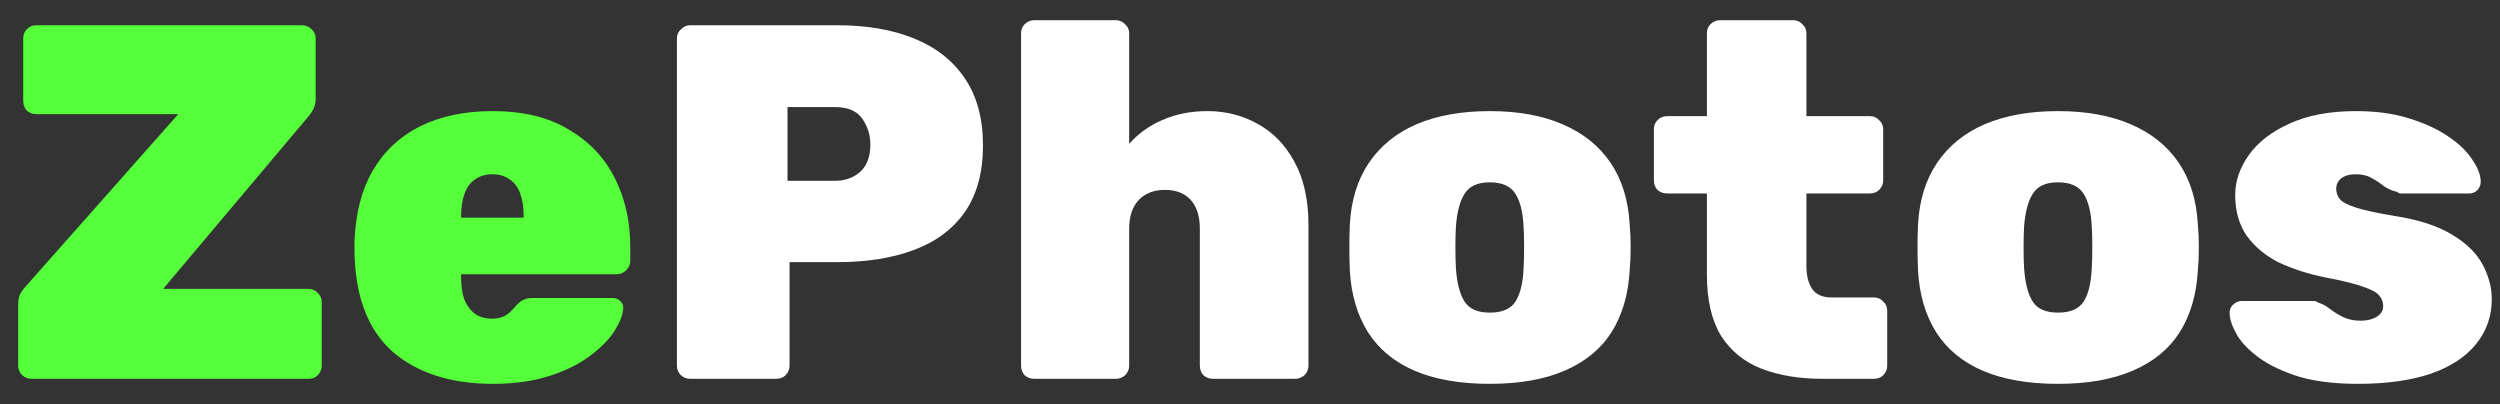 <svg width="99" height="16" viewBox="0 0 99 16" fill="none" xmlns="http://www.w3.org/2000/svg">
<rect x="0" y="0" width="99" height="16" fill="#333333" stroke="none"/>
<path d="M1.24 15C1.107 15 0.987 14.953 0.88 14.86C0.773 14.753 0.72 14.627 0.72 14.48V12.06C0.72 11.873 0.753 11.72 0.82 11.6C0.9 11.48 0.967 11.393 1.02 11.34L7.06 4.52H1.44C1.293 4.52 1.167 4.473 1.06 4.38C0.967 4.273 0.92 4.147 0.92 4V1.52C0.92 1.373 0.967 1.253 1.06 1.16C1.167 1.053 1.293 1 1.44 1H11.96C12.107 1 12.233 1.053 12.34 1.16C12.447 1.253 12.5 1.373 12.5 1.52V3.9C12.5 4.047 12.473 4.18 12.42 4.3C12.367 4.407 12.307 4.5 12.24 4.58L6.46 11.44H12.22C12.367 11.44 12.487 11.493 12.58 11.6C12.687 11.693 12.74 11.813 12.74 11.96V14.48C12.74 14.627 12.687 14.753 12.58 14.86C12.487 14.953 12.367 15 12.22 15H1.24ZM19.519 15.2C17.852 15.2 16.526 14.773 15.539 13.92C14.566 13.053 14.066 11.733 14.039 9.96C14.039 9.907 14.039 9.84 14.039 9.76C14.039 9.667 14.039 9.6 14.039 9.56C14.079 8.453 14.319 7.52 14.759 6.76C15.212 5.987 15.839 5.4 16.639 5C17.452 4.6 18.406 4.4 19.499 4.4C20.726 4.4 21.739 4.647 22.539 5.14C23.352 5.62 23.959 6.267 24.359 7.08C24.759 7.88 24.959 8.78 24.959 9.78V10.34C24.959 10.473 24.906 10.593 24.799 10.7C24.692 10.807 24.566 10.86 24.419 10.86H18.259C18.259 10.86 18.259 10.873 18.259 10.9C18.259 10.927 18.259 10.953 18.259 10.98C18.259 11.3 18.299 11.587 18.379 11.84C18.472 12.08 18.612 12.273 18.799 12.42C18.986 12.553 19.212 12.62 19.479 12.62C19.652 12.62 19.799 12.593 19.919 12.54C20.039 12.487 20.139 12.42 20.219 12.34C20.312 12.247 20.392 12.16 20.459 12.08C20.579 11.96 20.679 11.887 20.759 11.86C20.839 11.82 20.959 11.8 21.119 11.8H24.259C24.379 11.8 24.479 11.84 24.559 11.92C24.652 12 24.692 12.1 24.679 12.22C24.666 12.46 24.552 12.753 24.339 13.1C24.126 13.433 23.806 13.76 23.379 14.08C22.966 14.4 22.432 14.667 21.779 14.88C21.126 15.093 20.372 15.2 19.519 15.2ZM18.259 8.62H20.739V8.58C20.739 8.22 20.692 7.913 20.599 7.66C20.506 7.407 20.366 7.22 20.179 7.1C19.992 6.967 19.766 6.9 19.499 6.9C19.232 6.9 19.006 6.967 18.819 7.1C18.632 7.22 18.492 7.407 18.399 7.66C18.306 7.913 18.259 8.22 18.259 8.58V8.62Z" fill="#55FF39"/>
<path d="M27.326 15C27.193 15 27.073 14.953 26.966 14.86C26.86 14.753 26.806 14.627 26.806 14.48V1.52C26.806 1.373 26.86 1.253 26.966 1.16C27.073 1.053 27.193 1 27.326 1H33.166C34.326 1 35.333 1.173 36.186 1.52C37.053 1.867 37.726 2.393 38.206 3.1C38.686 3.807 38.926 4.693 38.926 5.76C38.926 6.827 38.686 7.707 38.206 8.4C37.726 9.08 37.053 9.58 36.186 9.9C35.333 10.22 34.326 10.38 33.166 10.38H31.266V14.48C31.266 14.627 31.213 14.753 31.106 14.86C31.013 14.953 30.893 15 30.746 15H27.326ZM31.186 7.16H33.066C33.453 7.16 33.78 7.047 34.046 6.82C34.326 6.58 34.466 6.213 34.466 5.72C34.466 5.347 34.36 5.007 34.146 4.7C33.933 4.393 33.573 4.24 33.066 4.24H31.186V7.16ZM40.955 15C40.808 15 40.681 14.953 40.575 14.86C40.481 14.753 40.434 14.627 40.434 14.48V1.32C40.434 1.173 40.481 1.053 40.575 0.96C40.681 0.853 40.808 0.8 40.955 0.8H44.194C44.328 0.8 44.448 0.853 44.554 0.96C44.661 1.053 44.715 1.173 44.715 1.32V5.7C45.061 5.3 45.495 4.987 46.014 4.76C46.548 4.52 47.148 4.4 47.815 4.4C48.535 4.4 49.194 4.567 49.794 4.9C50.408 5.233 50.895 5.733 51.255 6.4C51.628 7.067 51.815 7.907 51.815 8.92V14.48C51.815 14.627 51.761 14.753 51.654 14.86C51.548 14.953 51.428 15 51.294 15H48.035C47.888 15 47.761 14.953 47.654 14.86C47.561 14.753 47.514 14.627 47.514 14.48V9.06C47.514 8.567 47.395 8.187 47.154 7.92C46.914 7.653 46.575 7.52 46.135 7.52C45.694 7.52 45.348 7.653 45.094 7.92C44.841 8.187 44.715 8.567 44.715 9.06V14.48C44.715 14.627 44.661 14.753 44.554 14.86C44.448 14.953 44.328 15 44.194 15H40.955ZM58.994 15.2C57.821 15.2 56.828 15.027 56.014 14.68C55.214 14.333 54.601 13.827 54.174 13.16C53.748 12.48 53.508 11.667 53.454 10.72C53.441 10.44 53.434 10.133 53.434 9.8C53.434 9.467 53.441 9.16 53.454 8.88C53.508 7.92 53.761 7.107 54.214 6.44C54.668 5.773 55.294 5.267 56.094 4.92C56.908 4.573 57.874 4.4 58.994 4.4C60.114 4.4 61.074 4.573 61.874 4.92C62.688 5.267 63.321 5.773 63.774 6.44C64.228 7.107 64.481 7.92 64.534 8.88C64.561 9.16 64.574 9.467 64.574 9.8C64.574 10.133 64.561 10.44 64.534 10.72C64.481 11.667 64.241 12.48 63.814 13.16C63.388 13.827 62.768 14.333 61.954 14.68C61.154 15.027 60.168 15.2 58.994 15.2ZM58.994 12.38C59.488 12.38 59.828 12.233 60.014 11.94C60.201 11.647 60.308 11.207 60.334 10.62C60.348 10.42 60.354 10.147 60.354 9.8C60.354 9.453 60.348 9.18 60.334 8.98C60.308 8.407 60.201 7.973 60.014 7.68C59.828 7.373 59.488 7.22 58.994 7.22C58.514 7.22 58.181 7.373 57.994 7.68C57.808 7.973 57.694 8.407 57.654 8.98C57.641 9.18 57.634 9.453 57.634 9.8C57.634 10.147 57.641 10.42 57.654 10.62C57.694 11.207 57.808 11.647 57.994 11.94C58.181 12.233 58.514 12.38 58.994 12.38ZM72.154 15C71.248 15 70.448 14.867 69.754 14.6C69.074 14.333 68.541 13.9 68.154 13.3C67.781 12.687 67.594 11.88 67.594 10.88V7.66H66.014C65.868 7.66 65.741 7.613 65.634 7.52C65.541 7.413 65.494 7.287 65.494 7.14V5.12C65.494 4.973 65.541 4.853 65.634 4.76C65.741 4.653 65.868 4.6 66.014 4.6H67.594V1.32C67.594 1.173 67.641 1.053 67.734 0.96C67.841 0.853 67.968 0.8 68.114 0.8H71.014C71.161 0.8 71.281 0.853 71.374 0.96C71.481 1.053 71.534 1.173 71.534 1.32V4.6H74.054C74.201 4.6 74.321 4.653 74.414 4.76C74.521 4.853 74.574 4.973 74.574 5.12V7.14C74.574 7.287 74.521 7.413 74.414 7.52C74.321 7.613 74.201 7.66 74.054 7.66H71.534V10.54C71.534 10.927 71.614 11.233 71.774 11.46C71.934 11.673 72.188 11.78 72.534 11.78H74.214C74.361 11.78 74.481 11.833 74.574 11.94C74.681 12.033 74.734 12.153 74.734 12.3V14.48C74.734 14.627 74.681 14.753 74.574 14.86C74.481 14.953 74.361 15 74.214 15H72.154ZM81.494 15.2C80.321 15.2 79.328 15.027 78.514 14.68C77.714 14.333 77.101 13.827 76.674 13.16C76.248 12.48 76.008 11.667 75.954 10.72C75.941 10.44 75.934 10.133 75.934 9.8C75.934 9.467 75.941 9.16 75.954 8.88C76.008 7.92 76.261 7.107 76.714 6.44C77.168 5.773 77.794 5.267 78.594 4.92C79.408 4.573 80.374 4.4 81.494 4.4C82.614 4.4 83.574 4.573 84.374 4.92C85.188 5.267 85.821 5.773 86.274 6.44C86.728 7.107 86.981 7.92 87.034 8.88C87.061 9.16 87.074 9.467 87.074 9.8C87.074 10.133 87.061 10.44 87.034 10.72C86.981 11.667 86.741 12.48 86.314 13.16C85.888 13.827 85.268 14.333 84.454 14.68C83.654 15.027 82.668 15.2 81.494 15.2ZM81.494 12.38C81.988 12.38 82.328 12.233 82.514 11.94C82.701 11.647 82.808 11.207 82.834 10.62C82.848 10.42 82.854 10.147 82.854 9.8C82.854 9.453 82.848 9.18 82.834 8.98C82.808 8.407 82.701 7.973 82.514 7.68C82.328 7.373 81.988 7.22 81.494 7.22C81.014 7.22 80.681 7.373 80.494 7.68C80.308 7.973 80.194 8.407 80.154 8.98C80.141 9.18 80.134 9.453 80.134 9.8C80.134 10.147 80.141 10.42 80.154 10.62C80.194 11.207 80.308 11.647 80.494 11.94C80.681 12.233 81.014 12.38 81.494 12.38ZM93.374 15.2C92.467 15.2 91.694 15.107 91.054 14.92C90.414 14.72 89.887 14.473 89.474 14.18C89.074 13.887 88.781 13.587 88.594 13.28C88.407 12.96 88.307 12.68 88.294 12.44C88.281 12.293 88.321 12.173 88.414 12.08C88.521 11.973 88.634 11.92 88.754 11.92H91.654C91.667 11.92 91.687 11.927 91.714 11.94C91.741 11.94 91.767 11.953 91.794 11.98C91.967 12.033 92.127 12.12 92.274 12.24C92.434 12.36 92.607 12.467 92.794 12.56C92.994 12.653 93.227 12.7 93.494 12.7C93.721 12.7 93.921 12.653 94.094 12.56C94.281 12.453 94.374 12.307 94.374 12.12C94.374 11.96 94.321 11.82 94.214 11.7C94.121 11.58 93.914 11.467 93.594 11.36C93.274 11.24 92.761 11.113 92.054 10.98C91.401 10.847 90.801 10.653 90.254 10.4C89.721 10.133 89.294 9.78 88.974 9.34C88.667 8.9 88.514 8.36 88.514 7.72C88.514 7.173 88.694 6.647 89.054 6.14C89.414 5.633 89.947 5.22 90.654 4.9C91.374 4.567 92.254 4.4 93.294 4.4C94.081 4.4 94.774 4.493 95.374 4.68C95.987 4.867 96.501 5.1 96.914 5.38C97.341 5.66 97.661 5.96 97.874 6.28C98.101 6.6 98.221 6.887 98.234 7.14C98.247 7.287 98.207 7.413 98.114 7.52C98.021 7.613 97.914 7.66 97.794 7.66H95.174C95.134 7.66 95.087 7.66 95.034 7.66C94.994 7.647 94.961 7.627 94.934 7.6C94.747 7.56 94.574 7.487 94.414 7.38C94.267 7.26 94.107 7.153 93.934 7.06C93.761 6.953 93.541 6.9 93.274 6.9C93.047 6.9 92.861 6.953 92.714 7.06C92.581 7.167 92.514 7.307 92.514 7.48C92.514 7.627 92.561 7.76 92.654 7.88C92.747 8 92.961 8.113 93.294 8.22C93.627 8.327 94.154 8.44 94.874 8.56C95.807 8.707 96.554 8.953 97.114 9.3C97.674 9.633 98.074 10.027 98.314 10.48C98.554 10.933 98.674 11.387 98.674 11.84C98.674 12.52 98.467 13.113 98.054 13.62C97.654 14.127 97.054 14.52 96.254 14.8C95.467 15.067 94.507 15.2 93.374 15.2Z" fill="white"/>
</svg>
